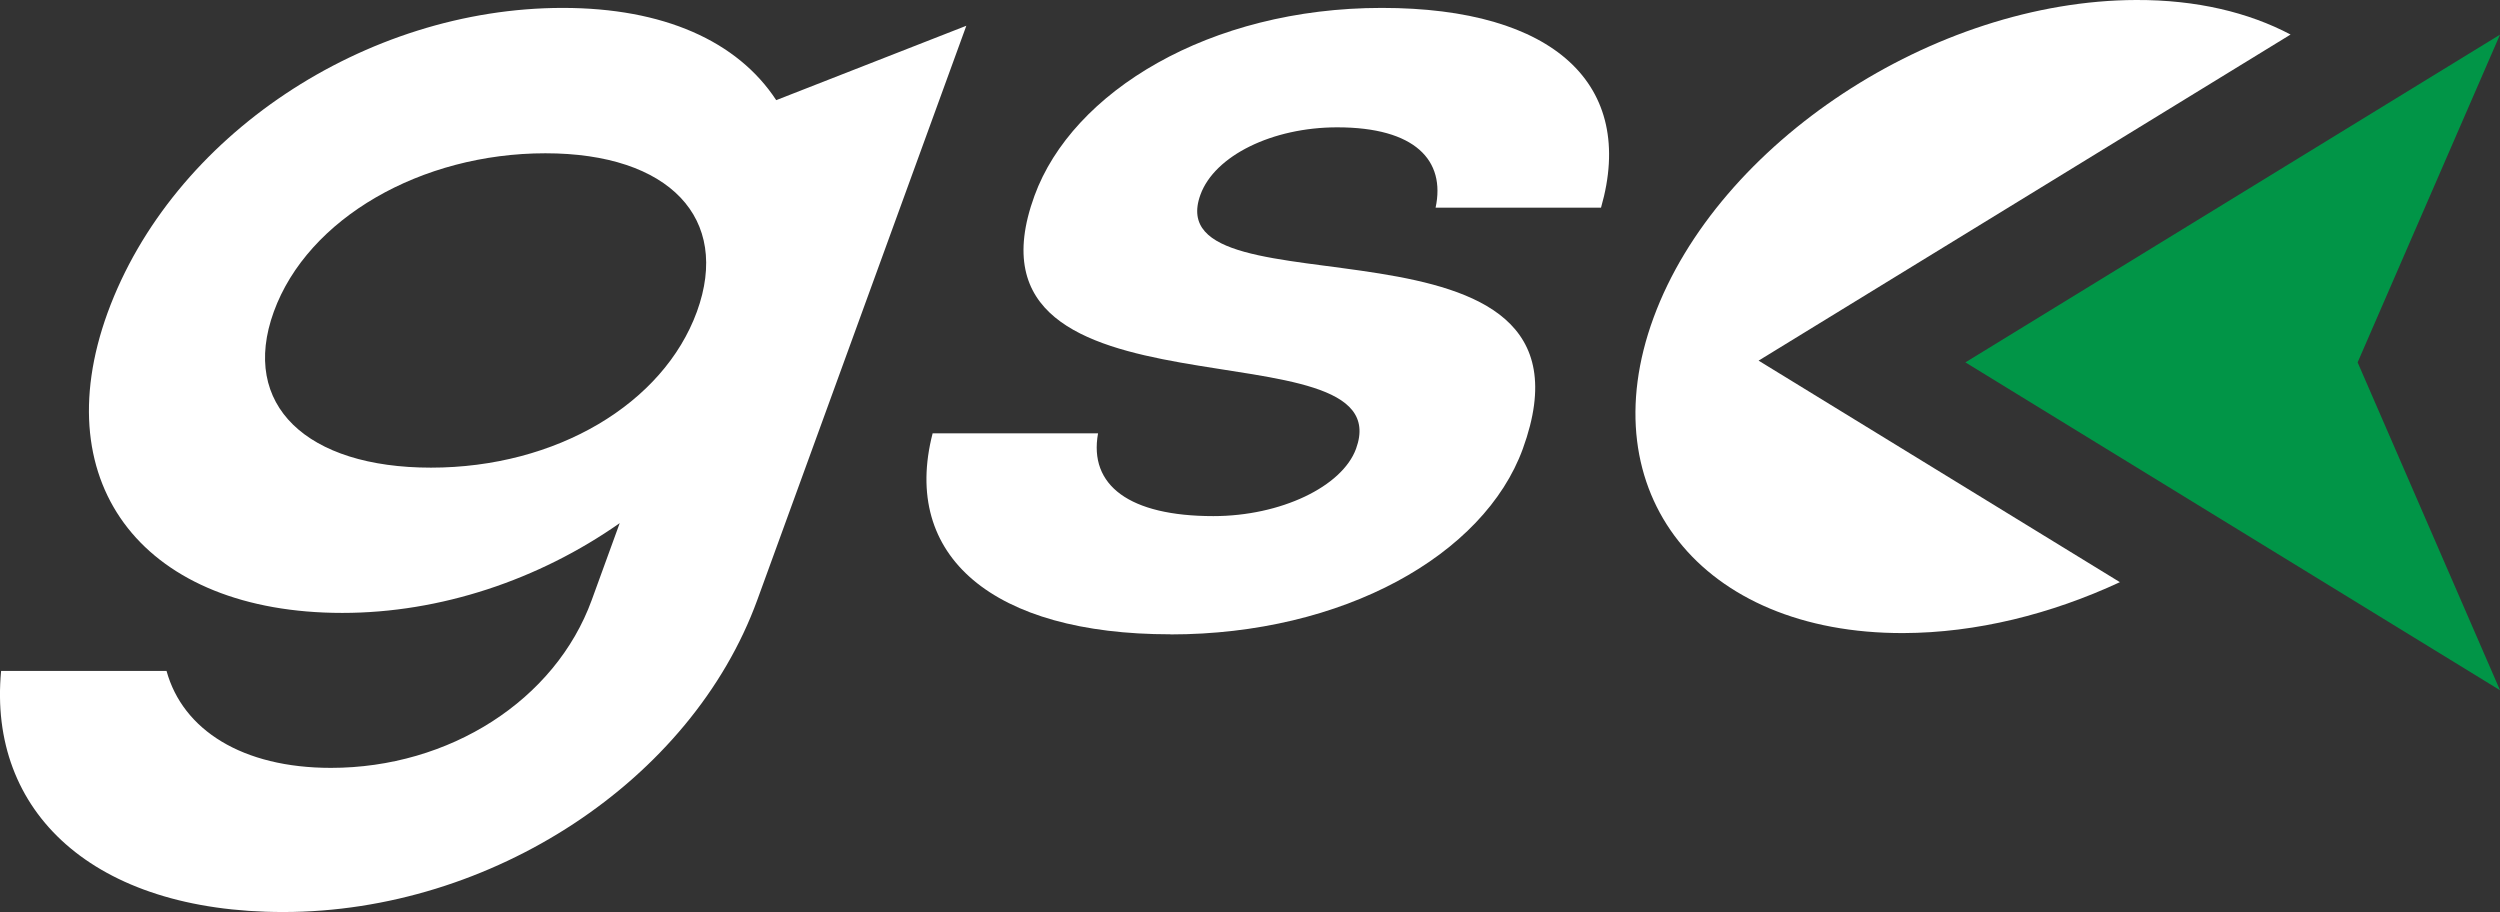 <?xml version="1.0" encoding="UTF-8"?>
<svg id="Layer_2" data-name="Layer 2" xmlns="http://www.w3.org/2000/svg" viewBox="0 0 224.42 81.87">
  <rect x="0" y="0" width="224.42" height="81.87" fill="#333333" stroke="none"/>
  <defs>
    <style>
      .cls-1 {
        fill: #fff;
      }

      .cls-2 {
        fill: #019547;
      }
    </style>
  </defs>
  <g id="Layer_1-2" data-name="Layer 1">
    <g>
      <path class="cls-1" d="m86.75,2.3l-18.77,51.56c-5.91,16.23-23.88,28.01-42.55,28.01C8.35,81.87-1.1,72.86.1,60.23h14.85c1.46,5.3,6.81,8.7,14.76,8.7,10.61,0,20.13-6.05,23.41-15.07l2.51-6.9c-7.26,5.09-16.09,8.06-24.9,8.06-17.61,0-26.74-11.35-21.07-26.95C15.47,12.17,32.8.71,50.52.71c9.02,0,15.68,2.97,19.16,8.28l17.07-6.68Zm-48.07,39.68c11.25,0,20.86-5.73,23.88-14,3.05-8.38-2.46-14.22-13.6-14.22s-21.33,5.83-24.38,14.22,2.97,14,14.11,14Z"/>
      <path class="cls-1" d="m105.06,56.94c-15.91,0-24.19-7-21.34-18.04h14.85c-.85,4.67,2.81,7.43,10.35,7.43,6.05,0,11.57-2.65,12.81-6.05,4.25-11.67-36.63-1.38-28.87-22.7,3.4-9.34,15.69-16.87,31.18-16.87s22.85,6.9,19.68,17.93h-14.85c.91-4.24-1.83-7.21-8.83-7.21-5.83,0-11.01,2.55-12.28,6.05-4.13,11.35,37.28-.11,28.94,22.81-3.48,9.55-16.14,16.66-31.63,16.66Z"/>
      <polygon class="cls-2" points="224.42 3.11 176.43 32.53 224.42 61.96 211.64 32.53 224.42 3.11"/>
      <path class="cls-1" d="m157.87,32.37L205.62,3.1C201.85,1.11,197.17-.02,191.76,0c-18.15.05-37.55,12.81-43.32,28.51-5.77,15.69,4.27,28.37,22.42,28.32,6.55-.02,13.26-1.7,19.44-4.57l-32.44-19.89Z"/>
    </g>
  </g>
</svg>